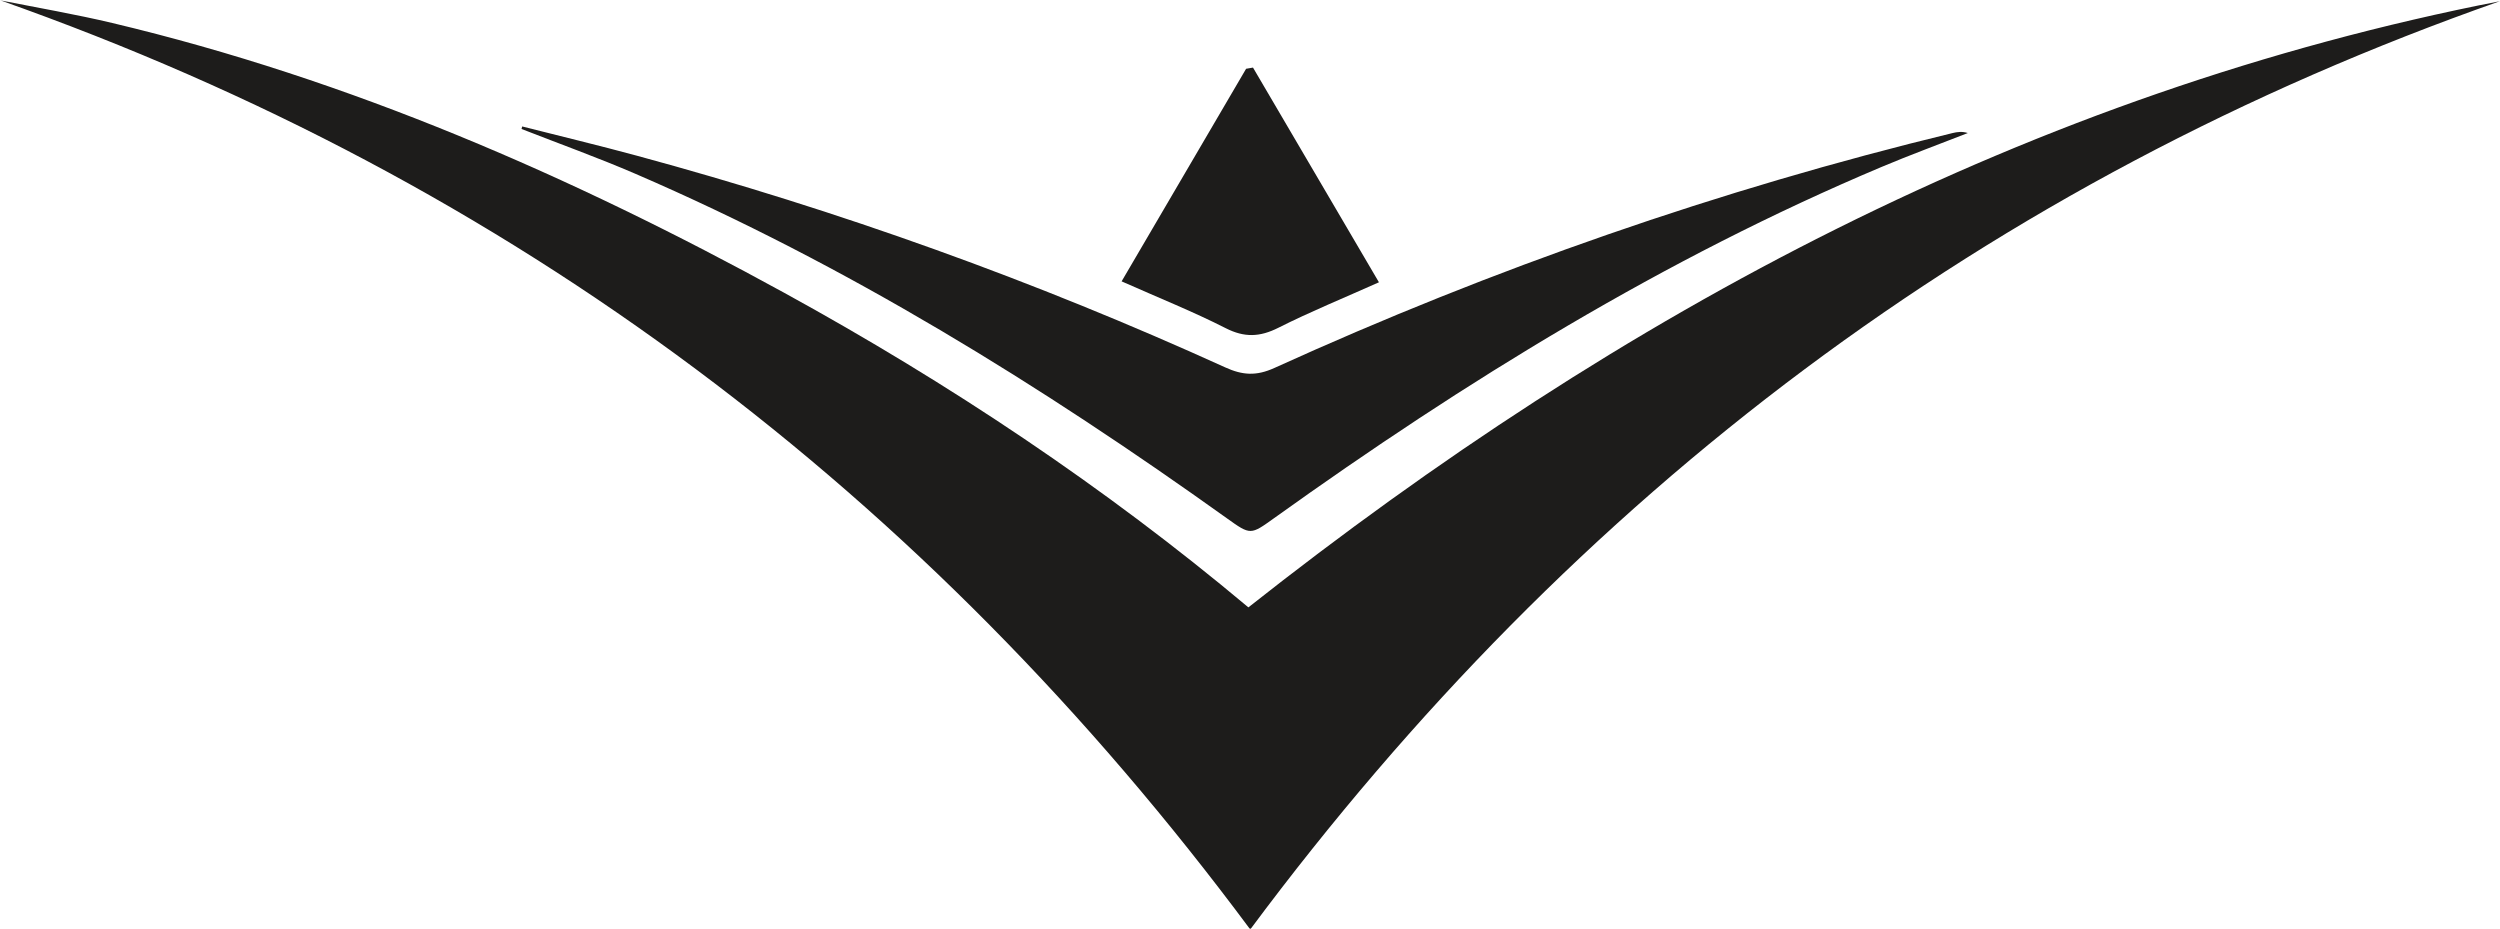 <?xml version="1.0" encoding="UTF-8" standalone="no"?>
<svg width="659px" height="245px" viewBox="0 0 659 245" version="1.1" xmlns="http://www.w3.org/2000/svg" xmlns:xlink="http://www.w3.org/1999/xlink" xmlns:sketch="http://www.bohemiancoding.com/sketch/ns">
    <!-- Generator: Sketch Beta 3.5 (25218) - http://www.bohemiancoding.com/sketch -->
    <title>sensation</title>
    <desc>Created with Sketch Beta.</desc>
    <defs>
        <path id="path-1" d="M0,0.063 L659.039,0.063 L659.039,245 L0,245"></path>
    </defs>
    <g id="Page-1" stroke="none" stroke-width="1" fill="none" fill-rule="evenodd" sketch:type="MSPage">
        <g id="sensation" sketch:type="MSLayerGroup">
            <g id="Group-3">
                <mask id="mask-2" sketch:name="Clip 2" fill="white">
                    <use xlink:href="#path-1"></use>
                </mask>
                <g id="Clip-2"></g>
                <path d="M0,0.062 C9.87,2.046 19.811,3.732 29.599,6.062 C92.213,20.959 150.626,46.392 206.833,77.243 C250.15,101.019 291.138,128.274 329.073,160.103 C427.374,82.451 535.078,24.517 659.039,0.294 C524.027,47.678 415.02,130.065 329.564,245 C244.141,130.002 135.066,47.724 0,0.062" id="Fill-1" fill="#1D1C1B" sketch:type="MSShapeGroup" mask="url(#mask-2)"></path>
            </g>
            <path d="M137.645,33.333 C147.71,35.892 157.812,38.316 167.834,41.031 C221.054,55.449 272.788,74.028 322.979,96.847 C327.534,98.916 331.152,99.165 335.923,96.998 C393.568,70.787 453.123,50.011 514.687,35.075 C515.941,34.77 517.227,34.602 518.716,35.066 C511.104,38.048 503.425,40.867 495.894,44.041 C438.683,68.151 386.224,100.498 335.913,136.542 C329.632,141.042 329.692,141.118 323.428,136.636 C274.317,101.495 223.161,69.847 167.571,45.846 C157.679,41.575 147.517,37.931 137.478,33.998 C137.535,33.776 137.589,33.553 137.645,33.333" id="Fill-4" fill="#1D1C1B" sketch:type="MSShapeGroup"></path>
            <path d="M295.655,74.166 C306.813,55.113 317.642,36.621 328.472,18.129 C329.078,18.025 329.684,17.92 330.29,17.815 C341.245,36.491 352.2,55.166 363.488,74.411 C354.084,78.617 345.364,82.176 336.978,86.399 C332.112,88.85 328.052,89.03 323.092,86.505 C314.531,82.149 305.574,78.572 295.655,74.166" id="Fill-6" fill="#1D1C1B" sketch:type="MSShapeGroup"></path>
        </g>
    </g>
</svg>